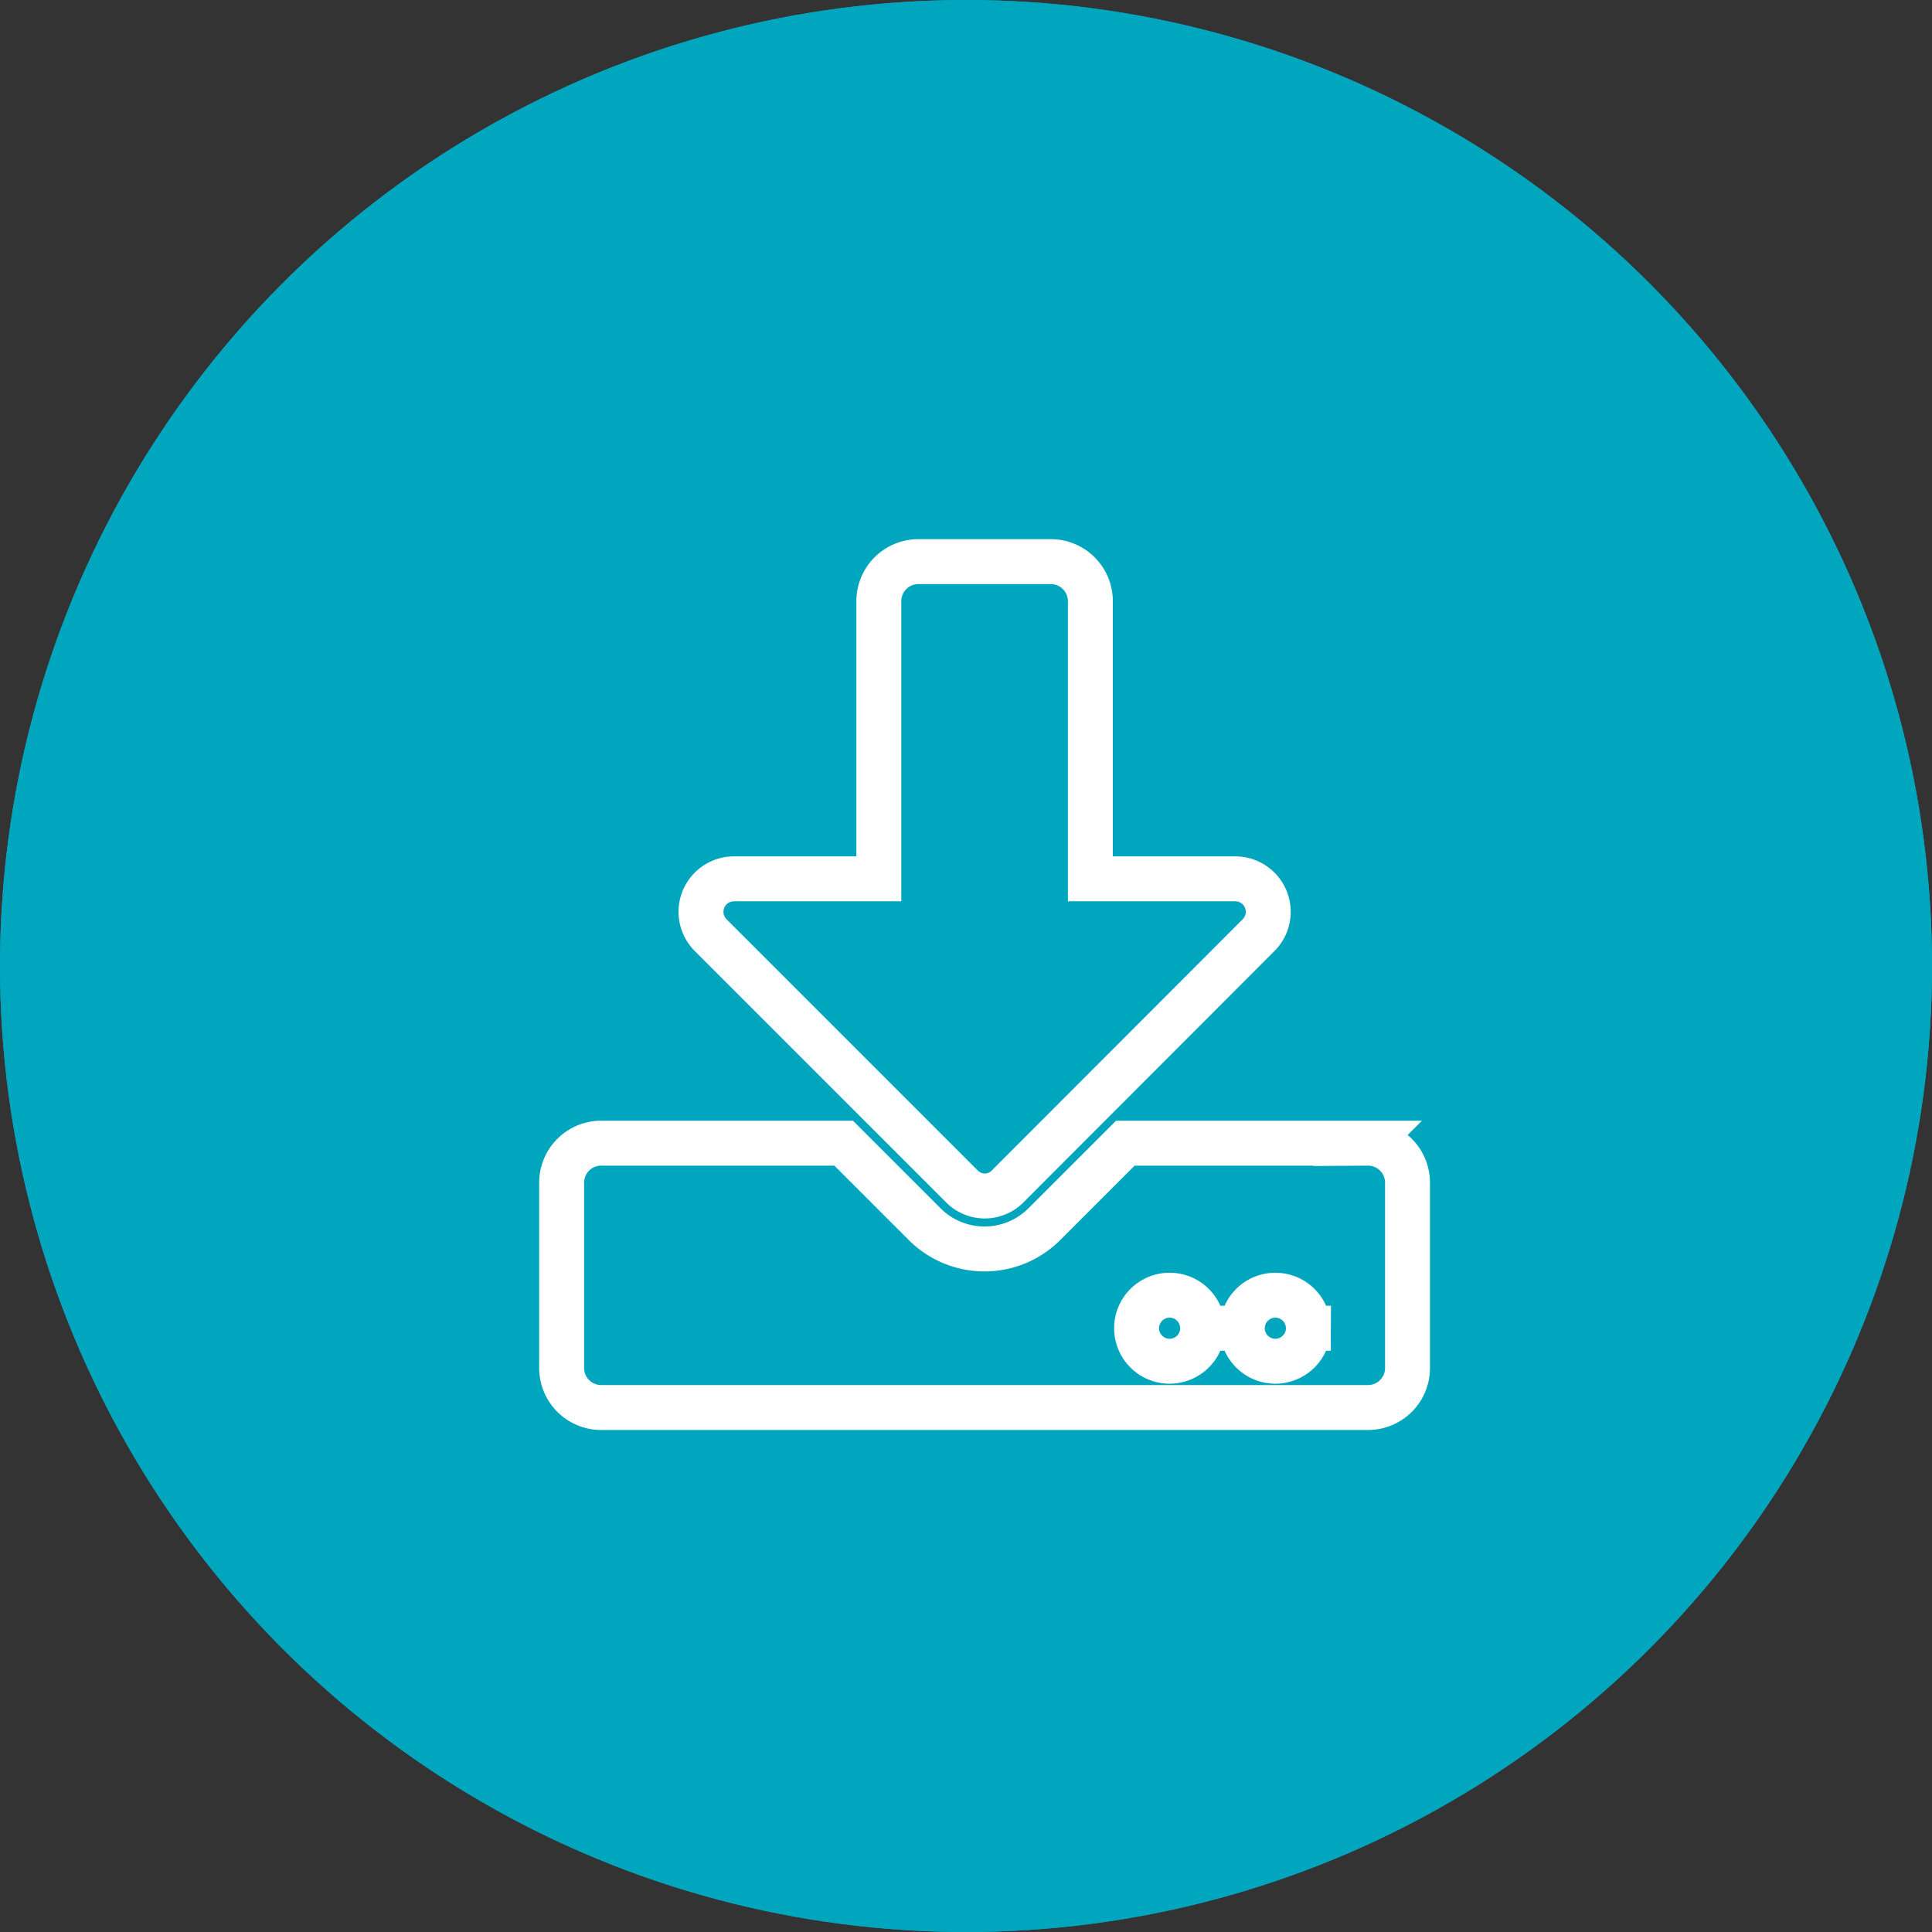 <svg id="download" xmlns="http://www.w3.org/2000/svg" width="43" height="43" viewBox="0 0 43 43">
  <rect x="0" y="0" width="43" height="43" fill="#333333" stroke="none"/>
  <g id="Ellipse_3" data-name="Ellipse 3" fill="#00a6be" stroke="#00a6be" stroke-width="1">
    <circle cx="21.5" cy="21.5" r="21.5" stroke="none"/>
    <circle cx="21.5" cy="21.5" r="21" fill="none"/>
  </g>
  <path id="Icon_awesome-download" data-name="Icon awesome-download" d="M7.943,0h2.942a.88.88,0,0,1,.883.883V7.06h3.225a.734.734,0,0,1,.518,1.254l-5.593,5.6a.712.712,0,0,1-1,0l-5.6-5.6A.734.734,0,0,1,3.832,7.06H7.06V.883A.88.88,0,0,1,7.943,0ZM18.827,13.826v4.118a.88.88,0,0,1-.883.883H.883A.88.88,0,0,1,0,17.945V13.826a.88.88,0,0,1,.883-.883H6.277l1.8,1.8a1.884,1.884,0,0,0,2.67,0l1.8-1.8h5.394A.88.88,0,0,1,18.827,13.826Zm-4.56,3.236a.735.735,0,1,0-.735.735A.738.738,0,0,0,14.268,17.062Zm2.353,0a.735.735,0,1,0-.735.735A.738.738,0,0,0,16.621,17.062Z" transform="translate(12.5 12.5)" fill="none" stroke="#fff" stroke-width="1"/>
</svg>
